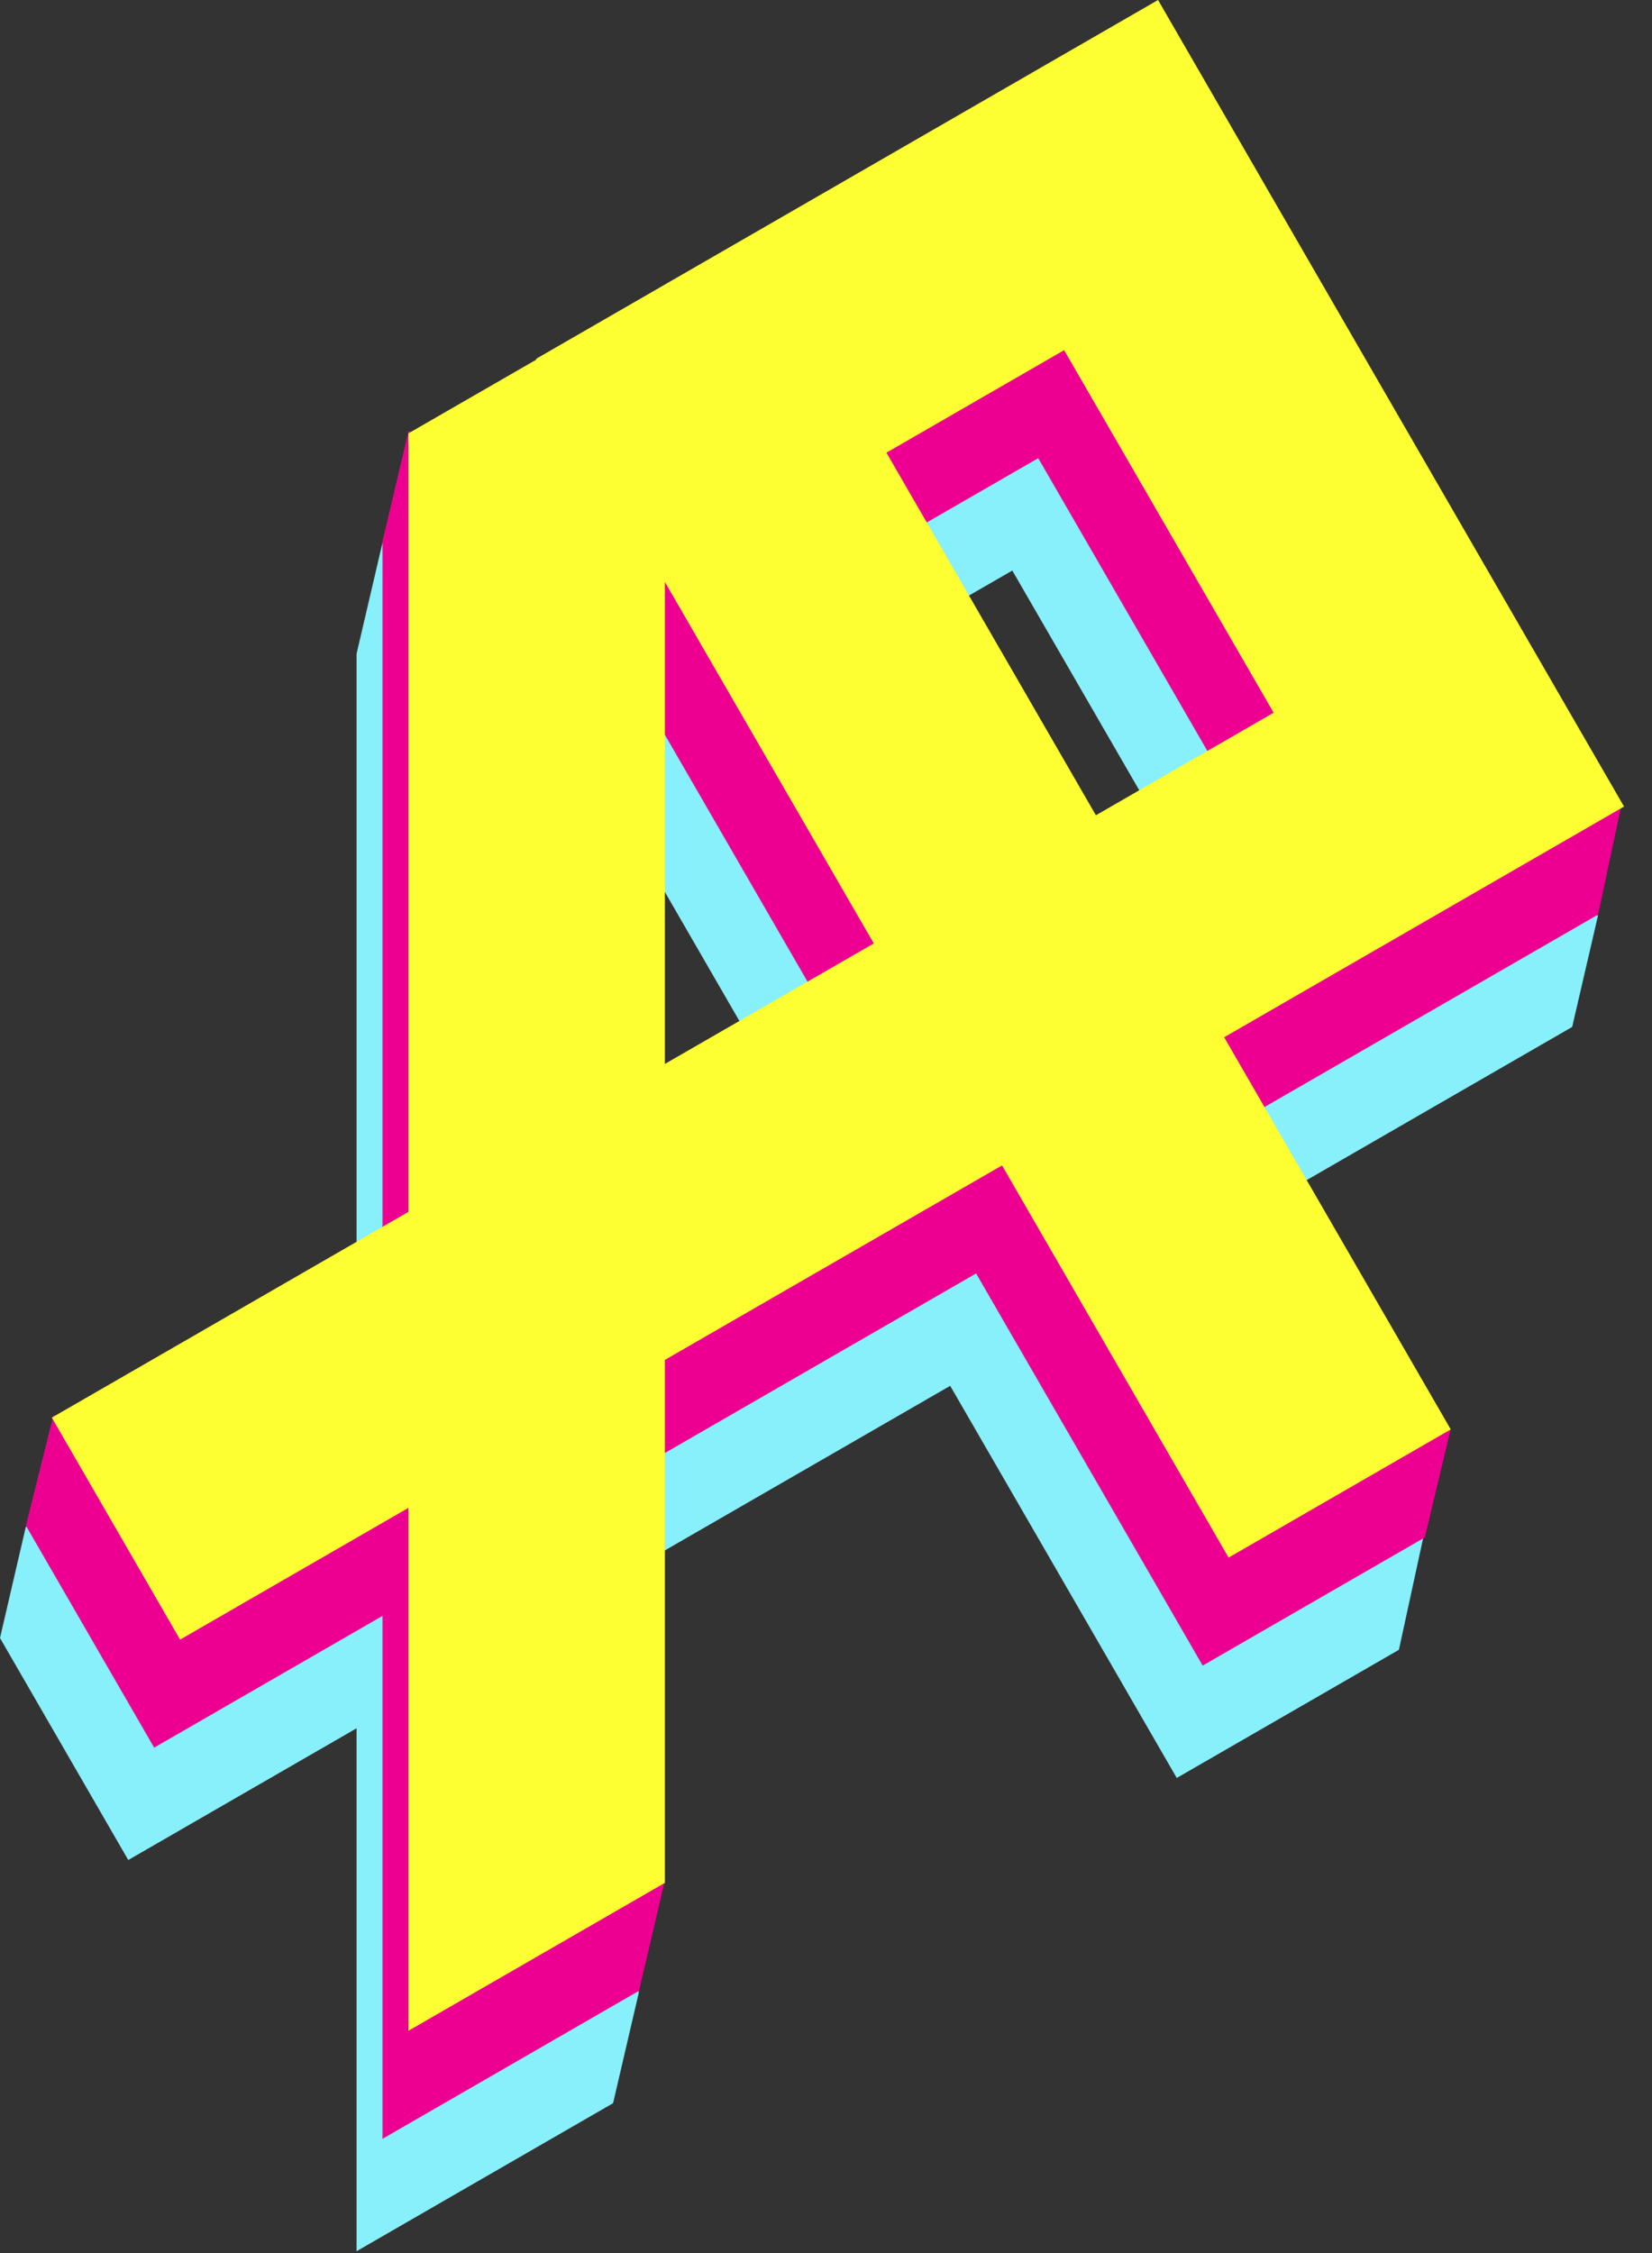 <?xml version="1.0" encoding="UTF-8"?>
<svg width="44px" height="60px" viewBox="0 0 44 60" version="1.1" xmlns="http://www.w3.org/2000/svg" xmlns:xlink="http://www.w3.org/1999/xlink">
    <rect x="0" y="0" width="44" height="60" fill="#333333" stroke="none"/>
    <!-- Generator: Sketch 49.3 (51167) - http://www.bohemiancoding.com/sketch -->
    <title>LogoAP</title>
    <desc>Created with Sketch.</desc>
    <defs></defs>
    <g id="Page-1" stroke="none" stroke-width="1" fill="none" fill-rule="evenodd">
        <g id="Desktop-HD" transform="translate(-17, -14)">
            <g id="Group-4" transform="translate(17, 14)">
                <g id="LogoAP">
                    <path d="M27.456,26.971 L32.346,24.511 L26.962,15.194 L22.229,17.924 L27.456,26.971 Z M29.463,5.869 L42.56,24.389 L41.874,27.348 L31.224,33.491 L37.909,40.942 L37.259,43.935 L31.342,47.348 L25.308,36.905 L16.329,42.084 L17.012,53.075 L16.329,56.009 L9.497,59.951 L9.497,46.025 L3.416,49.533 L0,43.621 L0.687,40.663 L9.497,36.006 L9.497,17.41 L10.239,14.232 L29.463,5.869 Z M21.344,30.046 L16.329,21.366 L16.329,32.569 L21.344,30.046 Z" id="Combined-Shape" fill="#87F0FB"></path>
                    <path d="M28.499,24.588 L33.232,21.857 L27.653,12.202 L22.919,14.932 L28.499,24.588 Z M13.597,12.452 L30.153,2.877 L43.19,21.418 L42.565,24.356 L31.915,30.499 L38.631,38.088 L37.95,40.943 L32.033,44.356 L25.998,33.913 L17.019,39.092 L17.708,50.084 L17.019,53.017 L10.187,56.959 L10.187,43.033 L4.106,46.541 L0.69,40.629 L1.42,37.702 L10.187,35.151 L10.187,14.418 L10.881,11.479 L13.597,12.452 Z M22.582,28.001 L17.019,18.374 L17.019,31.21 L22.582,28.001 Z" id="Combined-Shape" fill="#ED0091"></path>
                    <path d="M23.61,12.055 L29.189,21.711 L33.923,18.98 L28.343,9.325 L23.61,12.055 L23.61,12.055 Z M14.288,9.575 L14.277,9.557 L30.844,0 L43.255,21.479 L32.605,27.623 L38.64,38.066 L32.723,41.48 L26.689,31.036 L17.709,36.215 L17.709,50.141 L10.877,54.082 L10.877,40.156 L4.797,43.664 L1.381,37.752 L10.877,32.274 L10.877,11.541 L14.288,9.575 L14.288,9.575 Z M17.709,28.333 L23.273,25.124 L17.709,15.497 L17.709,28.333 L17.709,28.333 Z" id="Combined-Shape" fill="#FEFF32"></path>
                </g>
            </g>
        </g>
    </g>
</svg>